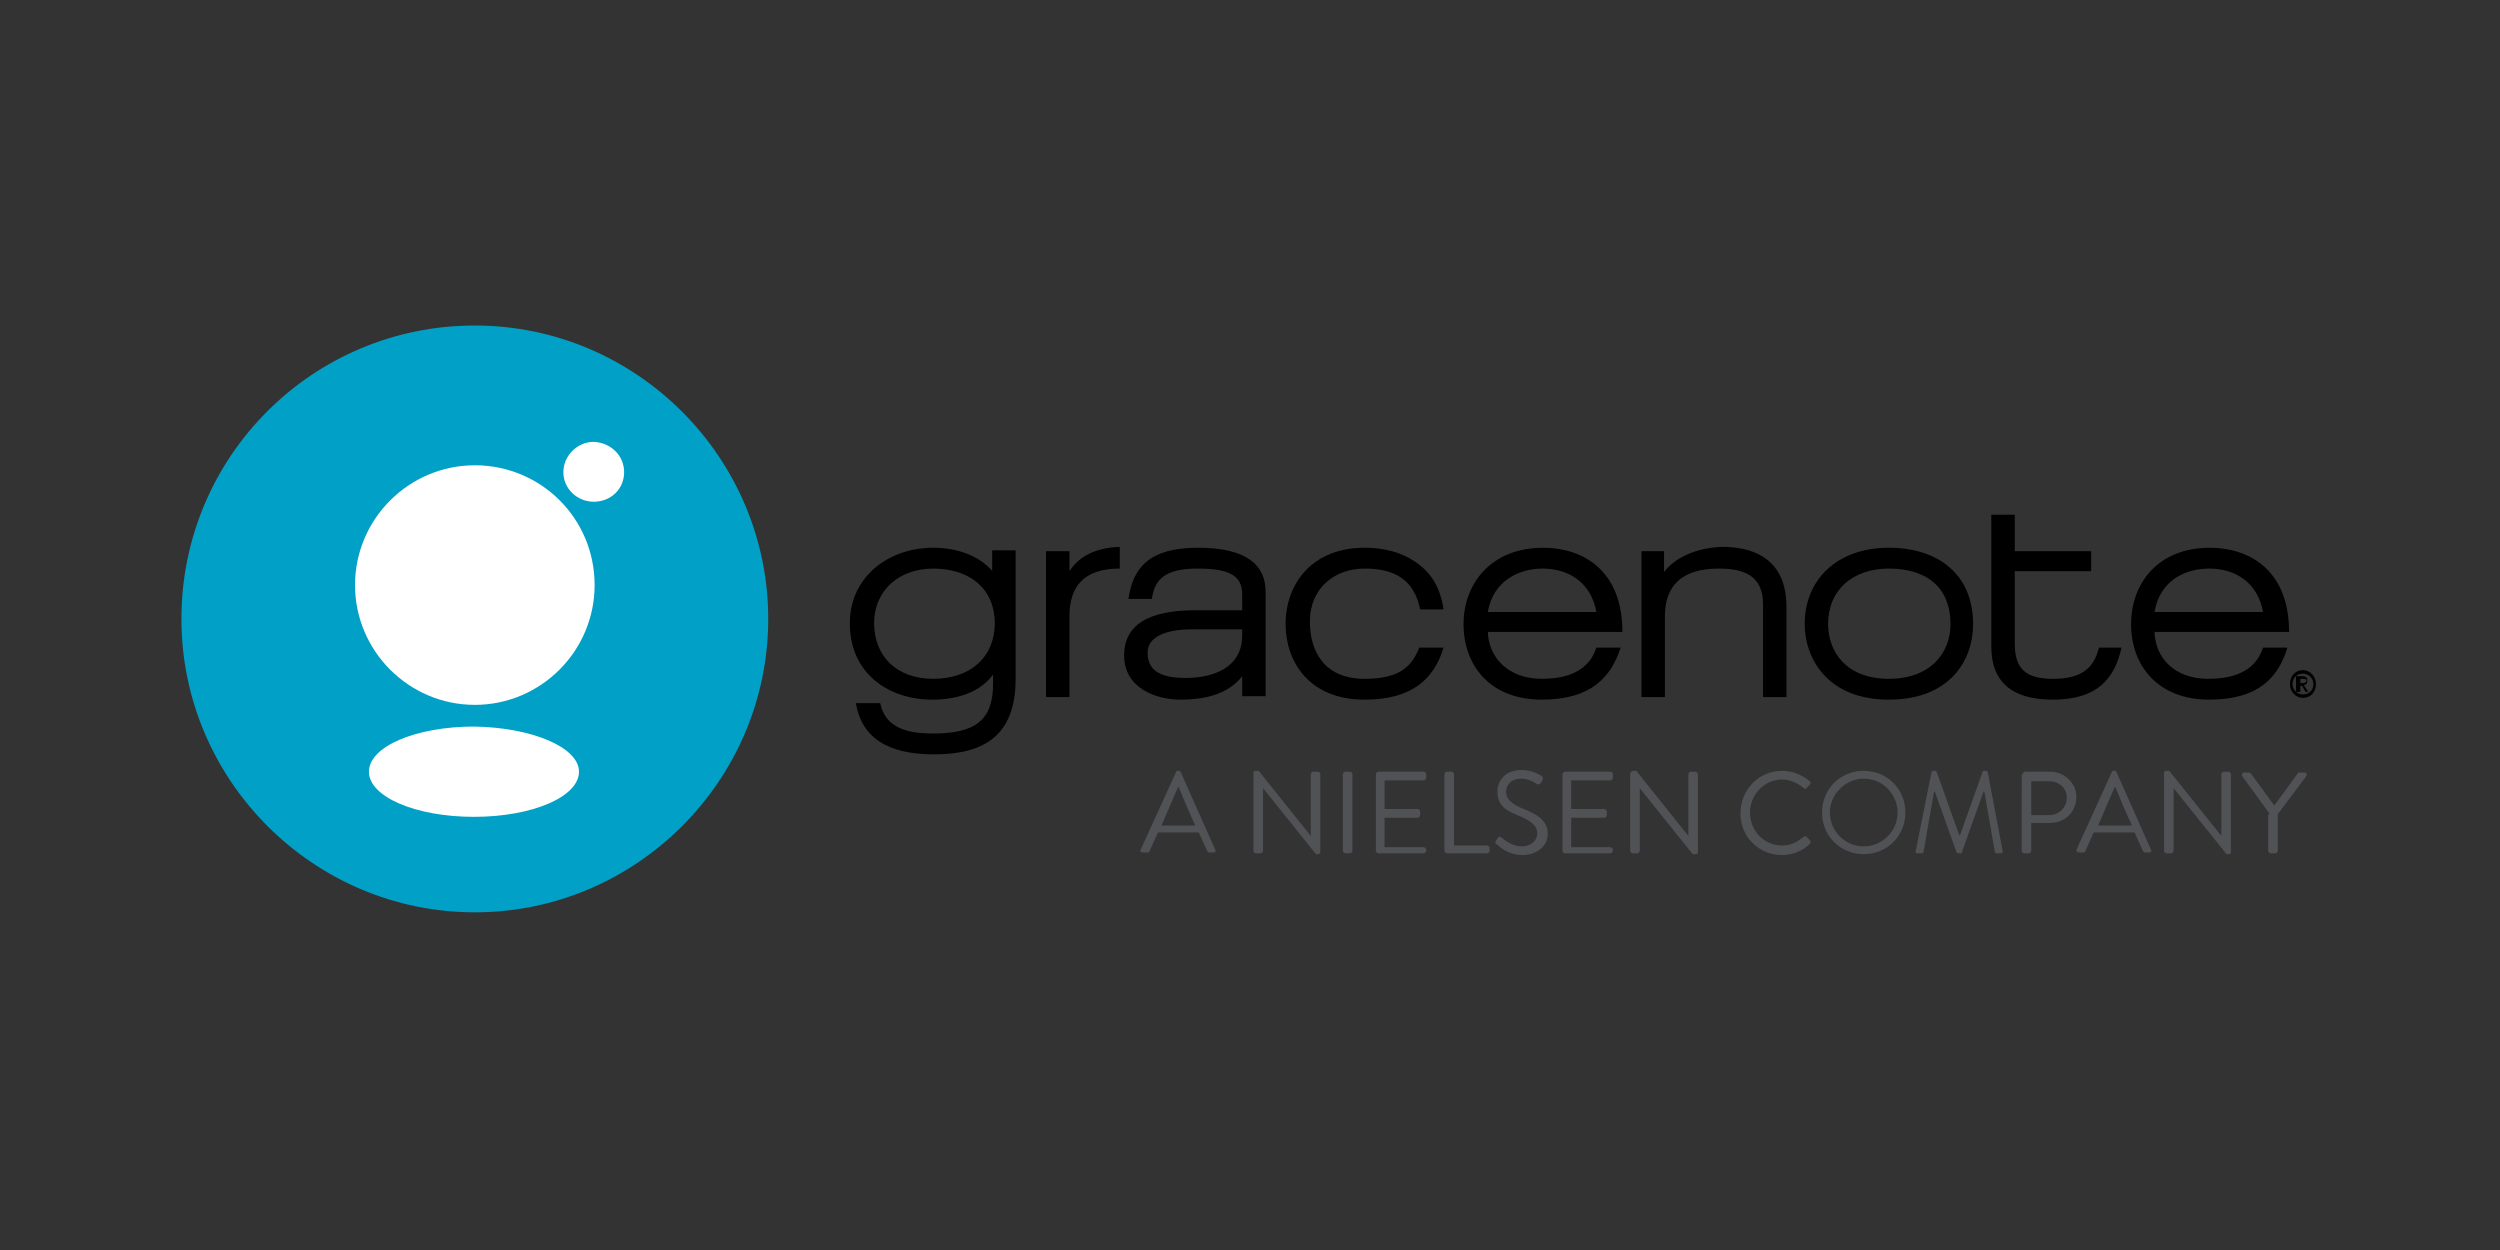 <?xml version="1.0" encoding="utf-8"?>
<!-- Generator: Adobe Illustrator 21.1.0, SVG Export Plug-In . SVG Version: 6.00 Build 0)  -->
<svg version="1.1" id="Layer_1" xmlns="http://www.w3.org/2000/svg" xmlns:xlink="http://www.w3.org/1999/xlink" x="0px" y="0px"
     viewBox="0 0 288 144" style="enable-background:new 0 0 288 144;" xml:space="preserve">
  <rect x="0" y="0" width="288" height="144" fill="#333333" stroke="none"/>
  <style type="text/css">
    .st0{fill:#515256;}
    .st1{fill:#FFFFFF;}
  </style>
  <g id="the_whole_shebang">
    <g>
      <g>
	<path d="M254.5,65.5c3,0,5.6,1.6,6.2,5h-12.5C248.8,66.9,251.7,65.5,254.5,65.5 M248.2,72.8h15.5c0-7.4-4.9-9.7-9.1-9.7
		 c-6.1,0-9.1,4.2-9.1,8.8c0,4.8,3.1,8.7,9,8.7c5.7,0,8-2.6,9-6h-2.8c-0.7,2.2-2.6,3.6-6.3,3.6C250.5,78.2,248.3,75.8,248.2,72.8"
	      />
	<path d="M236.5,80.6c5.1,0,7.1-2.4,7.9-6h-2.6c-0.6,2.4-2,3.6-5.3,3.6c-3.1,0-4.4-1.1-4.4-4.1v-8.3h8.8v-2.3h-8.8v-4.2h-2.7v15.2
		 C229.4,78.5,231.7,80.6,236.5,80.6"/>
	<path d="M191.7,65.9v-2.4h-2.6v16.8h2.7V71c0-3.4,1.8-5.5,6.2-5.5c2.9,0,5.1,0.8,5.1,4.1v10.7h2.7V69.9c0-4.8-2.9-6.9-7.4-6.9
		 C195.2,63.1,192.8,64.4,191.7,65.9"/>
	<path d="M163.6,70.2h2.7c-0.4-2.7-1.6-4.4-3.3-5.5c-1.6-1.1-3.6-1.6-5.8-1.6c-6.1,0-9.1,4.2-9.1,8.8c0,4.2,2.6,8.7,9.1,8.7
		 c5.5,0,8-2.4,9.1-6h-2.8c-0.9,2.3-2.4,3.6-6.3,3.6c-4.6,0-6.3-3.1-6.3-6.6c0-3.9,2.9-6.1,6.3-6.1
		 C160.7,65.5,162.9,66.8,163.6,70.2"/>
	<path d="M123.2,65.8v-2.3h-2.7v16.8h2.7V71c0-3.4,1.6-5.5,5.8-5.5v-2.5C125.8,63.1,124.1,64.4,123.2,65.8"/>
	<path d="M217.6,80.6c6.9,0,9.7-4.4,9.7-8.7c0-5.8-4.1-8.8-9.7-8.8c-6,0-9.7,3.7-9.7,8.8C207.9,75.7,210.4,80.6,217.6,80.6
		 L217.6,80.6z M217.6,65.5c4.6,0,7.1,2.4,7.1,6.4c0,3.3-2.3,6.3-7.1,6.3c-5,0-7-3.2-7-6.3C210.6,67.9,213.5,65.5,217.6,65.5
		 L217.6,65.5z"/>
	<path d="M171.4,72.8h15.5c0-7.4-4.9-9.7-9.1-9.7c-6.1,0-9.2,4.2-9.2,8.8c0,4.8,3.1,8.7,9,8.7c5.7,0,8-2.6,9.1-6h-2.8
		 c-0.7,2.2-2.6,3.6-6.3,3.6C173.8,78.2,171.5,75.8,171.4,72.8 M177.7,65.5c3,0,5.6,1.6,6.2,5h-12.5C172,66.9,175,65.5,177.7,65.5"
	      />
	<path d="M143.1,77.9v2.3h2.7V68.2c0-3.2-2.3-5.1-7.8-5.1c-5.6,0-7.5,2.3-8,5.9h2.7c0.3-2.4,1.7-3.5,5.3-3.5c3.8,0,5.1,0.9,5.1,3
		 v1.8h-5.3c-3.9,0-8.3,0.8-8.3,5.2c0,3.8,3.7,5.1,6.5,5.1C138.5,80.6,141.4,80.1,143.1,77.9 M143.1,72.6v0.6
		 c0,3.7-3.3,4.9-6.5,4.9c-2.5,0-4.4-0.6-4.4-2.9c0-1.8,2-2.7,5.1-2.7H143.1z"/>
	<path d="M114.5,66c-1.7-2.1-4.4-2.9-7-2.9c-5.2,0-9.6,3.4-9.6,8.7c0,5.9,4.6,8.8,9.5,8.8c2.6,0,5.4-0.7,7-2.9v1.1
		 c0,4.2-2.1,5.7-6.9,5.7c-2.7,0-5.5-0.5-6.1-3.5h-2.8c0.8,4.9,5.1,5.9,9,5.9c5.7,0,9.4-2.1,9.4-8.7V63.4h-2.7V66z M107.5,65.5
		 c4.3,0,7.1,2.4,7.1,6.3c0,3.8-2.7,6.4-7.1,6.4c-4.2,0-6.8-2.6-6.8-6.4C100.7,67.9,103.7,65.5,107.5,65.5"/>
	<path d="M265,78.2h0.3c0.2,0,0.4,0,0.4,0.2c0,0.2-0.2,0.3-0.4,0.3H265V78.2z M264.7,79.7h0.3v-0.7h0.2l0.4,0.7h0.3l-0.5-0.8
		 c0.2,0,0.4-0.1,0.4-0.5c0-0.4-0.2-0.5-0.6-0.5h-0.7V79.7z M263.8,78.8c0,0.9,0.7,1.6,1.5,1.6c0.8,0,1.5-0.6,1.5-1.6
		 c0-0.9-0.7-1.6-1.5-1.6C264.5,77.2,263.8,77.8,263.8,78.8 M264.1,78.8c0-0.7,0.5-1.2,1.2-1.2c0.6,0,1.2,0.5,1.2,1.2
		 c0,0.7-0.5,1.2-1.2,1.2C264.7,80,264.1,79.5,264.1,78.8"/>
      </g>
      <g>
	<path class="st0" d="M131.4,97.9l4.1-9c0-0.1,0.1-0.1,0.2-0.1h0.1c0.1,0,0.2,0.1,0.2,0.1l4,9c0.1,0.2,0,0.3-0.2,0.3h-0.5
			     c-0.1,0-0.2-0.1-0.2-0.1l-1-2.2h-4.7l-1,2.2c0,0.1-0.1,0.1-0.2,0.1h-0.5C131.4,98.2,131.3,98.1,131.4,97.9z M137.7,95.1
			     c-0.7-1.5-1.3-2.9-1.9-4.4h-0.1l-1.9,4.4H137.7z"/>
	<path class="st0" d="M144.4,89c0-0.1,0.1-0.2,0.3-0.2h0.3l6,7.5c0,0,0,0,0,0v-7.1c0-0.1,0.1-0.3,0.3-0.3h0.5
			     c0.1,0,0.3,0.1,0.3,0.3v9c0,0.1-0.1,0.2-0.3,0.2h-0.2l-6.1-7.6h0V98c0,0.1-0.1,0.3-0.3,0.3h-0.5c-0.1,0-0.3-0.1-0.3-0.3V89z"/>
	<path class="st0" d="M154.7,89.2c0-0.1,0.1-0.3,0.3-0.3h0.5c0.1,0,0.3,0.1,0.3,0.3V98c0,0.1-0.1,0.3-0.3,0.3H155
			     c-0.1,0-0.3-0.1-0.3-0.3V89.2z"/>
	<path class="st0" d="M158.5,89.2c0-0.1,0.1-0.3,0.3-0.3h5.2c0.1,0,0.3,0.1,0.3,0.3v0.4c0,0.1-0.1,0.3-0.3,0.3h-4.5v3.3h3.8
			     c0.1,0,0.3,0.1,0.3,0.3v0.4c0,0.1-0.1,0.3-0.3,0.3h-3.8v3.4h4.5c0.1,0,0.3,0.1,0.3,0.3V98c0,0.1-0.1,0.3-0.3,0.3h-5.2
			     c-0.1,0-0.3-0.1-0.3-0.3V89.2z"/>
	<path class="st0" d="M166.4,89.2c0-0.1,0.1-0.3,0.3-0.3h0.5c0.1,0,0.3,0.1,0.3,0.3v8.2h3.8c0.1,0,0.3,0.1,0.3,0.3V98
			     c0,0.1-0.1,0.3-0.3,0.3h-4.6c-0.1,0-0.3-0.1-0.3-0.3V89.2z"/>
	<path class="st0" d="M172.3,96.9c0.1-0.1,0.1-0.2,0.2-0.3c0.1-0.2,0.3-0.3,0.5-0.1c0.1,0.1,1.1,1,2.3,1c1.1,0,1.8-0.7,1.8-1.5
			     c0-0.9-0.8-1.5-2.3-2.1c-1.5-0.6-2.3-1.2-2.3-2.8c0-0.9,0.7-2.4,2.8-2.4c1.3,0,2.3,0.7,2.3,0.7c0.1,0,0.2,0.2,0.1,0.5
			     c-0.1,0.1-0.1,0.2-0.2,0.3c-0.1,0.2-0.3,0.2-0.5,0.1c-0.1-0.1-0.9-0.6-1.7-0.6c-1.4,0-1.8,0.9-1.8,1.5c0,0.9,0.7,1.4,1.8,1.9
			     c1.8,0.7,3,1.4,3,3c0,1.4-1.3,2.4-2.9,2.4c-1.6,0-2.6-0.9-2.8-1.1C172.3,97.2,172.2,97.1,172.3,96.9z"/>
	<path class="st0" d="M180,89.2c0-0.1,0.1-0.3,0.3-0.3h5.2c0.1,0,0.3,0.1,0.3,0.3v0.4c0,0.1-0.1,0.3-0.3,0.3H181v3.3h3.8
			     c0.1,0,0.3,0.1,0.3,0.3v0.4c0,0.1-0.1,0.3-0.3,0.3H181v3.4h4.5c0.1,0,0.3,0.1,0.3,0.3V98c0,0.1-0.1,0.3-0.3,0.3h-5.2
			     c-0.1,0-0.3-0.1-0.3-0.3V89.2z"/>
	<path class="st0" d="M187.9,89c0-0.1,0.1-0.2,0.3-0.2h0.3l6,7.5c0,0,0,0,0,0v-7.1c0-0.1,0.1-0.3,0.3-0.3h0.5
			     c0.1,0,0.3,0.1,0.3,0.3v9c0,0.1-0.1,0.2-0.3,0.2H195l-6.1-7.6h0V98c0,0.1-0.1,0.3-0.3,0.3h-0.5c-0.1,0-0.3-0.1-0.3-0.3V89z"/>
	<path class="st0" d="M205.3,88.8c1.3,0,2.3,0.5,3.2,1.2c0.1,0.1,0.1,0.3,0,0.4l-0.4,0.4c-0.1,0.1-0.2,0.1-0.3,0
			     c-0.7-0.6-1.6-1-2.5-1c-2.1,0-3.7,1.8-3.7,3.8c0,2.1,1.6,3.8,3.7,3.8c1.2,0,1.8-0.5,2.5-1c0.1-0.1,0.2-0.1,0.3,0l0.4,0.4
			     c0.1,0.1,0.1,0.3,0,0.4c-0.9,0.9-2.1,1.3-3.2,1.3c-2.7,0-4.8-2.1-4.8-4.8S202.6,88.8,205.3,88.8z"/>
	<path class="st0" d="M214.7,88.8c2.7,0,4.8,2.1,4.8,4.8s-2.1,4.8-4.8,4.8s-4.8-2.1-4.8-4.8S212,88.8,214.7,88.8z M214.7,97.5
			     c2.1,0,3.9-1.7,3.9-3.9c0-2.1-1.7-3.9-3.9-3.9c-2.1,0-3.9,1.8-3.9,3.9C210.8,95.7,212.5,97.5,214.7,97.5z"/>
	<path class="st0" d="M222.5,89c0-0.1,0.1-0.2,0.2-0.2h0.2c0.1,0,0.2,0.1,0.2,0.1l2.6,7.3c0,0,0,0,0.1,0l2.6-7.3
			     c0-0.1,0.1-0.1,0.2-0.1h0.2c0.1,0,0.2,0.1,0.2,0.2l1.7,9c0,0.2,0,0.3-0.2,0.3h-0.5c-0.1,0-0.2-0.1-0.2-0.2l-1.2-6.9
			     c0,0,0,0-0.1,0l-2.5,7c0,0.1-0.1,0.1-0.2,0.1h-0.2c-0.1,0-0.2-0.1-0.2-0.1l-2.5-7c0,0,0,0-0.1,0l-1.2,6.9c0,0.1-0.1,0.2-0.2,0.2
			     h-0.5c-0.2,0-0.3-0.1-0.2-0.3L222.5,89z"/>
	<path class="st0" d="M233,89.2c0-0.1,0.1-0.3,0.3-0.3h2.9c1.6,0,3,1.3,3,2.9c0,1.7-1.3,3-3,3H234V98c0,0.1-0.1,0.3-0.3,0.3h-0.5
			     c-0.1,0-0.3-0.1-0.3-0.3V89.2z M236.1,93.9c1.1,0,2-0.9,2-2c0-1.1-0.9-1.9-2-1.9H234v3.9H236.1z"/>
	<path class="st0" d="M239.2,97.9l4.1-9c0-0.1,0.1-0.1,0.2-0.1h0.1c0.1,0,0.2,0.1,0.2,0.1l4,9c0.1,0.2,0,0.3-0.2,0.3h-0.5
			     c-0.1,0-0.2-0.1-0.2-0.1l-1-2.2h-4.7l-1,2.2c0,0.1-0.1,0.1-0.2,0.1h-0.5C239.3,98.2,239.2,98.1,239.2,97.9z M245.6,95.1
			     c-0.7-1.5-1.3-2.9-1.9-4.4h-0.1l-1.9,4.4H245.6z"/>
	<path class="st0" d="M249.3,89c0-0.1,0.1-0.2,0.3-0.2h0.3l6,7.5c0,0,0,0,0,0v-7.1c0-0.1,0.1-0.3,0.3-0.3h0.5
			     c0.1,0,0.3,0.1,0.3,0.3v9c0,0.1-0.1,0.2-0.3,0.2h-0.2l-6.1-7.6h0V98c0,0.1-0.1,0.3-0.3,0.3h-0.5c-0.1,0-0.3-0.1-0.3-0.3V89z"/>
	<path class="st0" d="M261.5,93.8l-3.2-4.4c-0.1-0.2,0-0.4,0.2-0.4h0.6c0.1,0,0.2,0.1,0.2,0.1l2.7,3.7l2.7-3.7
			     c0-0.1,0.1-0.1,0.2-0.1h0.6c0.2,0,0.3,0.2,0.2,0.4l-3.3,4.4V98c0,0.1-0.1,0.3-0.3,0.3h-0.5c-0.1,0-0.3-0.1-0.3-0.3V93.8z"/>
      </g>
    </g>
    <g>
      <g>
	<defs>
	  <path id="SVGID_1_" d="M20.9,71.3c0,18.6,15.2,33.8,33.8,33.8c18.6,0,33.8-15.2,33.8-33.8c0-18.6-15.2-33.8-33.8-33.8
				 C36,37.5,20.9,52.6,20.9,71.3"/>
	</defs>
	<use xlink:href="#SVGID_1_"  style="overflow:visible;fill:#01A0C6;"/>
	<clipPath id="SVGID_2_">
	  <use xlink:href="#SVGID_1_"  style="overflow:visible;"/>
	</clipPath>
      </g>
      <path class="st1" d="M66.7,88.9c0,2.9-5.4,5.2-12.1,5.2c-6.7,0-12.1-2.3-12.1-5.2c0-2.9,5.4-5.2,12.1-5.2
			   C61.3,83.8,66.7,86.1,66.7,88.9"/>
      <path class="st1" d="M68.5,67.4c0,7.6-6.2,13.8-13.8,13.8c-7.6,0-13.8-6.2-13.8-13.8c0-7.6,6.2-13.8,13.8-13.8
			   C62.3,53.6,68.5,59.7,68.5,67.4"/>
      <path class="st1" d="M71.9,54.4c0,1.9-1.5,3.4-3.5,3.4c-1.9,0-3.5-1.5-3.5-3.4c0-1.9,1.6-3.5,3.5-3.5C70.4,51,71.9,52.5,71.9,54.4
			   "/>
    </g>
  </g>
</svg>

